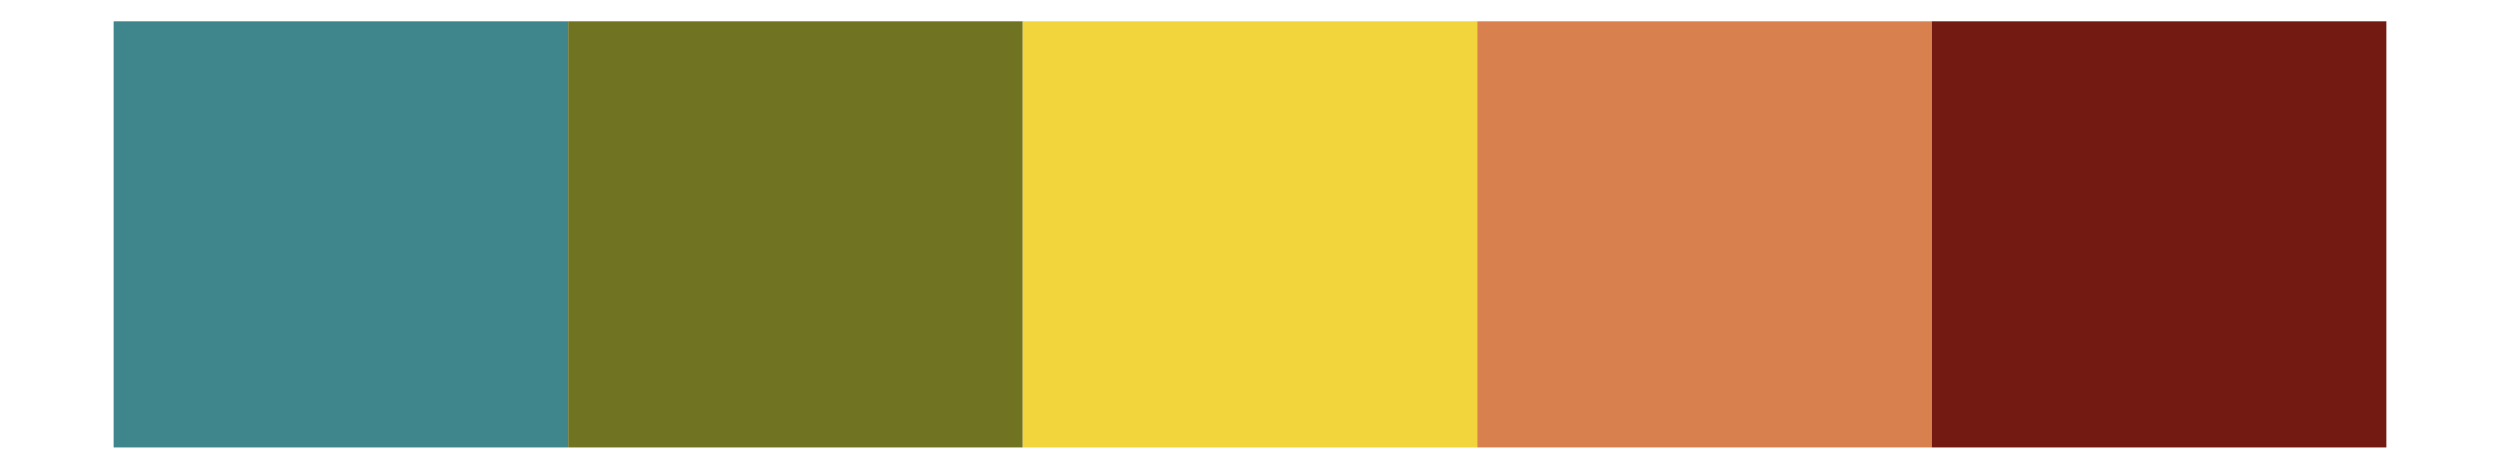 <?xml version='1.0' encoding='UTF-8' ?>
<svg xmlns='http://www.w3.org/2000/svg' xmlns:xlink='http://www.w3.org/1999/xlink' class='svglite' width='576.00pt' height='108.00pt' viewBox='0 0 576.00 108.00'>
<defs>
  <style type='text/css'><![CDATA[
    .svglite line, .svglite polyline, .svglite polygon, .svglite path, .svglite rect, .svglite circle {
      fill: none;
      stroke: #000000;
      stroke-linecap: round;
      stroke-linejoin: round;
      stroke-miterlimit: 10.00;
    }
    .svglite text {
      white-space: pre;
    }
  ]]></style>
</defs>
<rect width='100%' height='100%' style='stroke: none; fill: none;'/>
<defs>
  <clipPath id='cpMC4wMHw1NzYuMDB8MC4wMHwxMDguMDA='>
    <rect x='0.00' y='0.00' width='576.00' height='108.00' />
  </clipPath>
</defs>
<g clip-path='url(#cpMC4wMHw1NzYuMDB8MC4wMHwxMDguMDA=)'>
<rect x='26.18' y='4.91' width='104.73' height='98.18' style='stroke-width: 0.21; stroke: none; stroke-linecap: butt; stroke-linejoin: miter; fill: #3F858C;' />
<rect x='130.91' y='4.91' width='104.73' height='98.18' style='stroke-width: 0.21; stroke: none; stroke-linecap: butt; stroke-linejoin: miter; fill: #707322;' />
<rect x='235.64' y='4.91' width='104.73' height='98.18' style='stroke-width: 0.21; stroke: none; stroke-linecap: butt; stroke-linejoin: miter; fill: #F2D43D;' />
<rect x='340.36' y='4.91' width='104.73' height='98.18' style='stroke-width: 0.21; stroke: none; stroke-linecap: butt; stroke-linejoin: miter; fill: #D9814E;' />
<rect x='445.09' y='4.91' width='104.73' height='98.18' style='stroke-width: 0.21; stroke: none; stroke-linecap: butt; stroke-linejoin: miter; fill: #731A12;' />
</g>
</svg>
